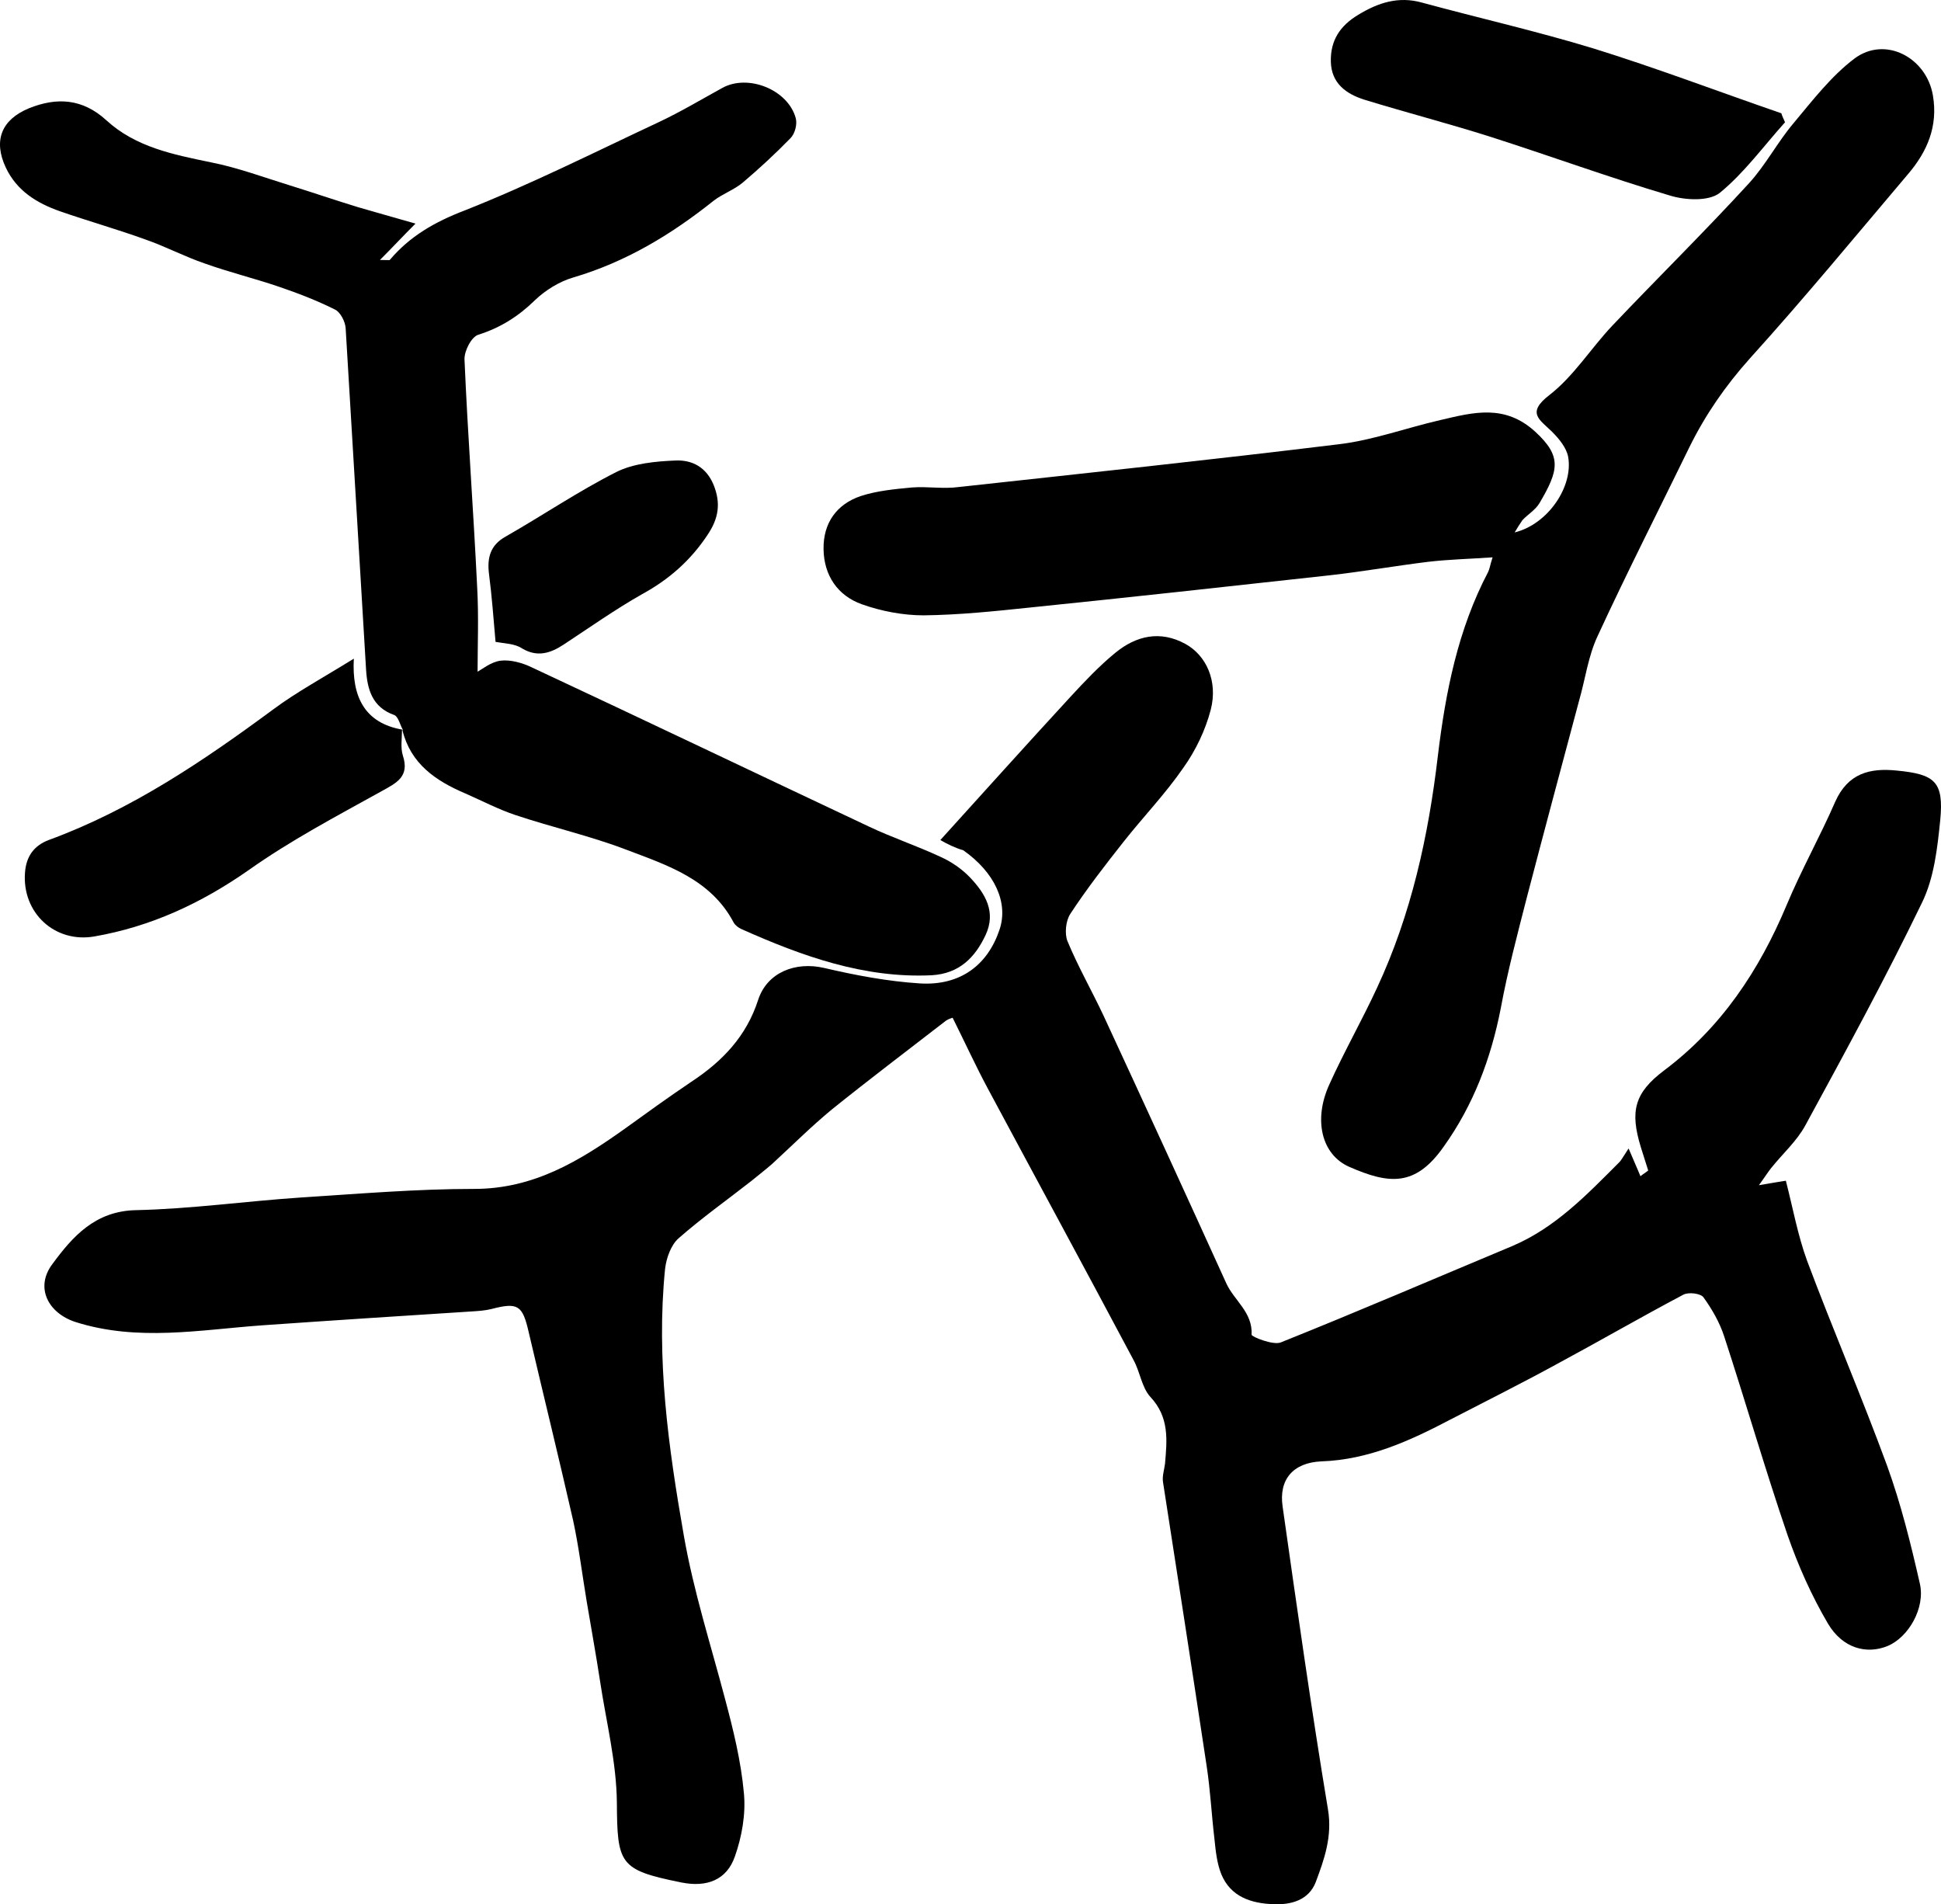<?xml version="1.0" encoding="UTF-8" standalone="no"?>
<!-- Generator: Adobe Illustrator 26.0.3, SVG Export Plug-In . SVG Version: 6.00 Build 0)  -->

<svg
   version="1.1"
   id="Layer_1"
   x="0px"
   y="0px"
   viewBox="0 0 475.21 466.152"
   overflow="visible"
   xml:space="preserve"
   width="475.21"
   height="466.152"
   xmlns="http://www.w3.org/2000/svg"
   xmlns:svg="http://www.w3.org/2000/svg"><defs
   id="defs17" />
<path
   d="m 230.225,205.632 c 10.7,-11.8 21.2,-23.5 31.8,-35 3.5,-3.8 7.1,-7.6 11,-10.8 5.1,-4.2 11,-5.6 17.2,-2.2 5.1,2.8 8,9.1 6.2,16.1 -1.3,5 -3.7,10 -6.7,14.2 -4.4,6.4 -9.9,12.1 -14.7,18.2 -4.5,5.7 -9,11.5 -13,17.6 -1.1,1.7 -1.4,4.8 -0.7,6.6 2.6,6.3 6,12.2 8.9,18.4 10.1,21.8 20.1,43.6 30,65.4 1.9,4.2 6.5,7.1 6.2,12.6 0,0.5 5.2,2.6 7.1,1.9 19,-7.6 37.8,-15.7 56.7,-23.6 10.6,-4.5 18.3,-12.6 26.2,-20.5 0.5,-0.5 0.8,-1.1 2.3,-3.4 1.2,2.9 2.1,4.8 2.9,6.8 0.6,-0.5 1.3,-0.9 1.9,-1.4 -0.6,-1.9 -1.2,-3.8 -1.8,-5.7 -2.7,-8.8 -1.6,-13.3 5.7,-18.8 14,-10.5 23.3,-24.5 30,-40.5 3.6,-8.6 8.2,-16.8 11.9,-25.3 3.1,-6.9 8.4,-8.3 15.1,-7.6 9.3,0.9 11.5,2.7 10.6,12.1 -0.7,6.9 -1.5,14.2 -4.5,20.3 -8.9,18.4 -18.7,36.4 -28.5,54.4 -2.1,3.9 -5.6,7 -8.4,10.5 -0.8,1 -1.4,2 -3,4.2 3.4,-0.6 5.4,-0.9 6.6,-1.1 1.7,6.6 2.9,13.3 5.2,19.6 6.3,16.8 13.4,33.3 19.6,50.2 3.4,9.4 5.8,19.1 8,28.8 1.4,6 -2.8,13.2 -7.9,15.3 -5.1,2.1 -11,0.6 -14.6,-5.5 -4,-6.8 -7.3,-14.2 -9.9,-21.7 -5.5,-16.1 -10.2,-32.4 -15.5,-48.6 -1.1,-3.4 -3,-6.7 -5.1,-9.6 -0.7,-0.9 -3.6,-1.3 -4.9,-0.6 -10.4,5.5 -20.6,11.4 -31,17 -8.6,4.7 -17.4,9.1 -26.1,13.6 -9.9,5.2 -20,9.8 -31.5,10.2 -6.9,0.3 -10.5,4.4 -9.5,11.1 3.5,24.7 7,49.4 11.1,74.1 1.1,6.6 -0.9,12.2 -3,17.8 -1.7,4.4 -6,5.6 -10.4,5.4 -5.4,-0.2 -10.4,-1.8 -12.7,-7.3 -1.1,-2.7 -1.4,-5.8 -1.7,-8.7 -0.7,-5.9 -1,-11.9 -1.9,-17.8 -3.5,-23.2 -7.1,-46.4 -10.7,-69.6 -0.2,-1.4 0.3,-2.9 0.5,-4.4 0.5,-5.8 1.1,-11.4 -3.6,-16.4 -2.1,-2.3 -2.5,-6.1 -4.1,-9 -11.8,-22.2 -23.8,-44.3 -35.7,-66.5 -3,-5.6 -5.6,-11.3 -8.6,-17.3 -0.3,0.1 -1,0.3 -1.6,0.7 -9.3,7.2 -18.7,14.3 -27.9,21.7 -5.1,4.2 -9.8,8.9 -14.7,13.4 -1.6,1.4 -3.3,2.7 -5,4.1 -6,4.7 -12.2,9.1 -17.9,14.1 -1.9,1.7 -3,4.9 -3.3,7.5 -2.2,22 0.8,43.6 4.6,65.3 2.4,13.7 6.6,26.7 10.1,40 2,7.5 3.9,15.2 4.6,23 0.5,5.1 -0.5,10.7 -2.2,15.5 -2,5.8 -6.9,7.6 -13,6.4 -0.2,0 -0.3,-0.1 -0.5,-0.1 -14.8,-3 -15.3,-4.5 -15.4,-19.5 -0.1,-9.9 -2.6,-19.7 -4.1,-29.6 -1,-6.6 -2.2,-13.1 -3.3,-19.7 -1.1,-6.6 -1.9,-13.2 -3.3,-19.7 -3.5,-15.4 -7.3,-30.8 -10.9,-46.2 -1.5,-6.5 -2.6,-7.3 -9.1,-5.6 -1.6,0.4 -3.3,0.5 -4.9,0.6 -17.1,1.1 -34.2,2.2 -51.3,3.4 -15.2,1.1 -30.4,4 -45.6,-0.8 -6.8,-2.2 -10,-8.5 -5.7,-14.2 5,-6.8 10.5,-13 20.5,-13.2 13.5,-0.3 26.9,-2.2 40.4,-3.1 14.1,-0.9 28.2,-2.1 42.4,-2.1 14.5,0 25.7,-6.8 36.8,-14.7 5.4,-3.9 10.8,-7.8 16.3,-11.5 7.6,-5 13.5,-11.1 16.4,-20.1 2.2,-6.7 9.1,-9.4 16.1,-7.8 7.7,1.8 15.6,3.3 23.5,3.8 9.9,0.6 16.6,-4.5 19.5,-13.2 2.2,-6.6 -1.2,-14 -8.9,-19.4 -1.8,-0.5 -3.9,-1.5 -5.6,-2.5 z"
   id="path2" />
<path
   d="m 370.825,130.332 c 8.2,-2 14.4,-11.3 13.1,-18.5 -0.4,-2.2 -2.2,-4.4 -3.9,-6.1 -3,-3 -6.5,-4.6 -0.6,-9.1 5.9,-4.6 10.1,-11.4 15.3,-16.9 11.1,-11.7 22.6,-23 33.5,-34.9 4.1,-4.5 7,-10.1 10.9,-14.7 4.6,-5.5 9.2,-11.5 14.9,-15.8 7.5,-5.6 17.6,-0.3 19.2,9 1.3,7.6 -1.4,13.8 -6.1,19.3 -12.8,15.1 -25.4,30.4 -38.7,45.1 -6,6.7 -10.9,13.8 -14.8,21.7 -7.5,15.4 -15.3,30.7 -22.5,46.3 -2.3,4.9 -3,10.5 -4.5,15.7 -4.3,16.1 -8.6,32.1 -12.8,48.2 -2.3,9 -4.7,18 -6.4,27.2 -2.4,12.3 -6.7,23.7 -14,33.9 -6.9,9.8 -13.3,9.2 -23.1,4.9 -6.8,-3 -8.8,-11.5 -4.9,-20.1 3.6,-8 8,-15.7 11.7,-23.7 8.4,-18 12.6,-37.2 14.9,-56.8 1.9,-15.7 4.9,-30.9 12.3,-45 0.4,-0.8 0.5,-1.8 1.1,-3.6 -5.7,0.4 -10.7,0.5 -15.8,1.1 -8.1,1 -16.1,2.4 -24.1,3.3 -24.5,2.7 -49,5.4 -73.5,7.9 -8.6,0.9 -17.2,1.8 -25.9,1.9 -5,0 -10.3,-1 -15.1,-2.7 -5.9,-2.1 -9.3,-7 -9.4,-13.5 -0.1,-6.4 3.2,-11 9.1,-13 4,-1.3 8.3,-1.7 12.5,-2.1 3.8,-0.3 7.7,0.4 11.4,-0.1 31.1,-3.4 62.2,-6.7 93.3,-10.5 8.3,-1 16.4,-4 24.7,-5.9 8.1,-1.9 15.8,-4 23.3,2.9 6.5,6 5.7,9.4 1,17.4 -1,1.7 -2.9,2.8 -4.2,4.2 -0.7,1 -1.3,2 -1.9,3 z"
   id="path4" />
<path
   d="m 98.625,178.632 c -0.7,-1.2 -1.1,-3.2 -2.1,-3.6 -5.4,-1.9 -6.6,-6.3 -6.9,-11.1 -1.7,-27.9 -3.3,-55.8 -5,-83.6 -0.1,-1.6 -1.3,-4 -2.7,-4.6 -4.4,-2.2 -9.1,-4 -13.8,-5.6 -5.9,-2 -12,-3.5 -17.9,-5.6 -5,-1.7 -9.7,-4.2 -14.6,-5.9 -6.9,-2.5 -14,-4.5 -20.9,-6.9 -5.7,-2 -10.6,-5 -13.3,-10.7 -3.1,-6.6 -1.1,-11.7 5.6,-14.5 6.9,-2.8 13.2,-2.4 19,2.9 7.2,6.6 16.4,8.4 25.6,10.3 6.6,1.3 13,3.7 19.5,5.7 5.5,1.7 11,3.6 16.6,5.3 4.4,1.3 8.8,2.5 14,4 -3.2,3.2 -5.5,5.7 -8.7,8.9 1.9,0 2.3,0.1 2.4,0 4.9,-5.8 11,-9.3 18.3,-12.1 16.2,-6.4 31.9,-14.3 47.7,-21.7 5.3,-2.5 10.3,-5.5 15.4,-8.3 6.3,-3.5 16.1,0.4 18,7.4 0.4,1.5 -0.2,3.8 -1.3,4.9 -3.7,3.8 -7.6,7.4 -11.6,10.8 -2.1,1.8 -5,2.8 -7.2,4.5 -10.4,8.3 -21.5,15 -34.4,18.8 -3.4,1 -6.8,3.1 -9.4,5.6 -4,3.9 -8.4,6.7 -13.8,8.4 -1.7,0.5 -3.5,4 -3.4,6.1 0.8,18.6 2.2,37.1 3.1,55.7 0.4,7.2 0.1,14.4 0.1,20.7 1.1,-0.6 3.3,-2.4 5.6,-2.7 2.4,-0.3 5.3,0.5 7.6,1.6 27.6,12.9 55,26 82.6,39 5.7,2.7 11.7,4.7 17.5,7.4 2.7,1.2 5.3,3 7.3,5.1 3.7,3.9 6.4,8.4 3.8,14 -2.6,5.6 -6.5,9.5 -13.2,9.9 -16.6,0.8 -31.8,-4.7 -46.6,-11.3 -0.7,-0.3 -1.5,-0.9 -1.9,-1.6 -5.6,-10.6 -16.2,-14 -26.2,-17.8 -8.9,-3.4 -18.2,-5.5 -27.2,-8.5 -4.2,-1.4 -8.2,-3.5 -12.3,-5.3 -7.3,-3.1 -13.4,-7.3 -15.4,-15.5 z"
   id="path6" />
<path
   d="m 437.025,29.932 c -5.3,5.9 -10,12.4 -16,17.3 -2.7,2.1 -8.5,1.8 -12.3,0.6 -14.8,-4.4 -29.3,-9.7 -44,-14.4 -10.1,-3.2 -20.5,-5.9 -30.6,-9 -4.5,-1.4 -8.2,-4 -8.3,-9.4 -0.1,-5.1 2.2,-8.7 6.7,-11.4 4.9,-3 9.9,-4.6 15.6,-3 14,3.8 28.1,7 41.9,11.2 15.5,4.8 30.7,10.6 46.1,15.9 0.2,0.7 0.6,1.5 0.9,2.2 z"
   id="path8" />
<path
   d="m 98.425,178.532 c 0,2.2 -0.4,4.5 0.2,6.4 1.7,5.2 -1.5,6.7 -5.3,8.8 -11,6.1 -22.2,12 -32.5,19.3 -11.6,8.1 -23.9,13.8 -37.7,16.2 -9.7,1.7 -17.8,-5.8 -17,-15.7 0.3,-3.8 2.1,-6.5 5.8,-7.9 20.2,-7.4 37.8,-19.3 55,-32 5.8,-4.3 12.3,-7.8 19.7,-12.4 -0.5,9.3 2.6,15.8 12,17.4 0,0 -0.2,-0.1 -0.2,-0.1 z"
   id="path10" />
<path
   d="m 121.325,157.132 c -0.5,-5.7 -0.9,-11.2 -1.6,-16.6 -0.5,-4 0.3,-7.1 4.1,-9.2 9.1,-5.2 17.8,-11.1 27.1,-15.8 4.2,-2.1 9.6,-2.6 14.4,-2.8 4.1,-0.2 7.6,1.6 9.4,6 1.8,4.5 1.2,8.2 -1.5,12.2 -4.1,6.2 -9.4,10.9 -16,14.5 -6.7,3.8 -12.9,8.2 -19.3,12.4 -3.2,2.1 -6.4,3.1 -10.1,0.9 -1.8,-1.2 -4.3,-1.2 -6.5,-1.6 z"
   id="path12" />
</svg>
